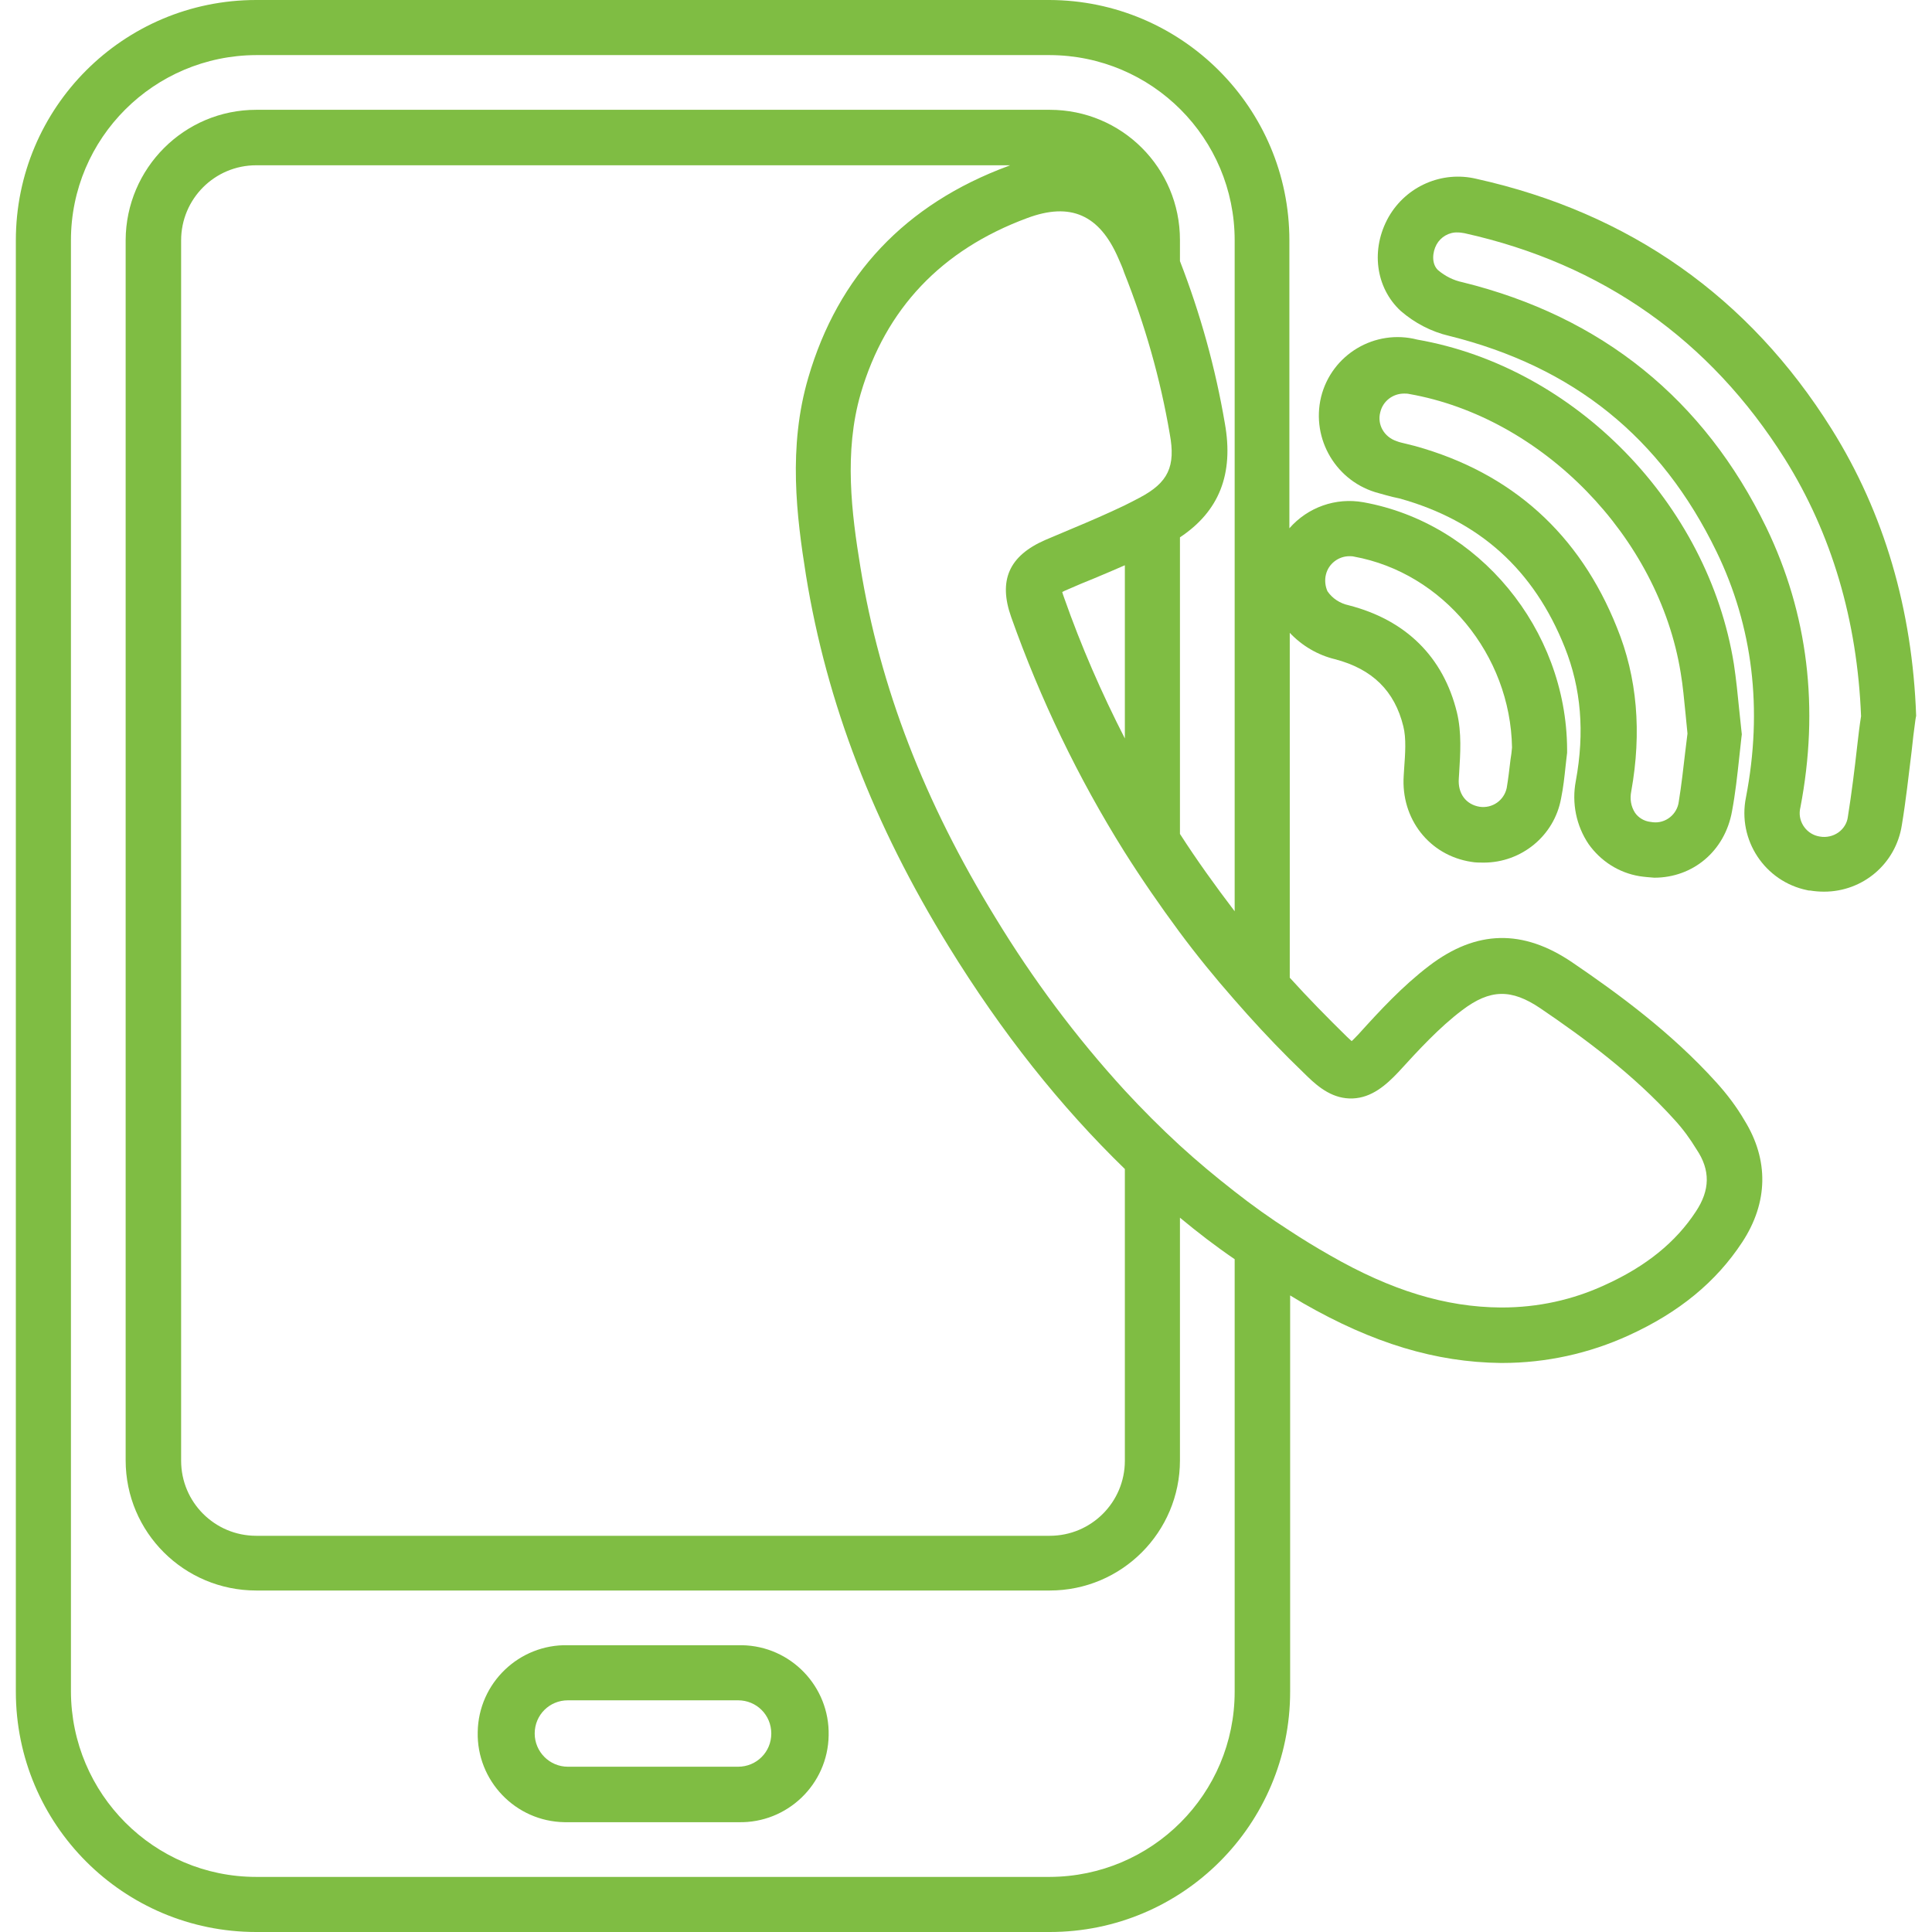 <svg id="Layer_1" enable-background="new 0 0 512 512" viewBox="0 0 512 512" xmlns="http://www.w3.org/2000/svg" width="300" height="300" version="1.1" xmlns:xlink="http://www.w3.org/1999/xlink" xmlns:svgjs="http://svgjs.dev/svgjs"><g width="100%" height="100%" transform="matrix(1,0,0,1,0,0)"><g id="Layer_2_00000072978390463099678060000009900624091053535423_"><g id="Layer_copy_4"><g id="_112"><path d="m195.6 436h-45.1c-12.9-.3-23.7 10-23.9 23-.3 12.9 10 23.7 23 23.9h1 45.1c12.9.3 23.7-10 23.9-23 .3-12.9-10-23.7-23-23.9-.4 0-.7 0-1 0zm0 32.2h-45.1c-4.9 0-8.8-4-8.8-8.8 0-4.9 3.9-8.8 8.8-8.8h45.1c4.9 0 8.8 3.9 8.8 8.8s-3.9 8.8-8.8 8.8z" fill="#7fbd43" fill-opacity="1" data-original-color="#000000ff" stroke="none" stroke-opacity="1"/><path d="m454.9 286.9c-12-13.3-26.1-23.6-38.3-31.9-13-8.8-25.3-8.6-37.8.9-7.1 5.4-13.1 11.9-18.8 18.2-.8.8-1.3 1.4-1.8 1.8-.3-.3-.8-.7-1.3-1.2-5.2-5.1-10.3-10.3-15.1-15.6v-91.4c3.2 3.4 7.4 5.9 12 7 9.9 2.6 15.8 8.4 18.1 17.8.8 3.2.5 7.2.2 11.4l-.1 1.6c-.8 11.5 6.8 21.2 17.9 22.9 1.1.2 2.2.2 3.3.2 10 0 18.7-7.1 20.5-17 .6-2.9.9-5.8 1.2-8.6.1-1.2.3-2.4.4-3.5v-.5-.5c-.2-31.8-23.4-59.9-54-65.4-7.3-1.3-14.7 1.3-19.6 6.9v-76.3c0-35.1-28.5-63.6-63.6-63.7h-210.2c-35.2 0-63.7 28.5-63.7 63.7v384.6c0 35.2 28.5 63.7 63.7 63.7h210.3c35.2 0 63.7-28.5 63.7-63.7v-105c1.2.7 2.3 1.4 3.5 2.1 18.5 10.6 35.1 15.6 52.3 15.8h.4c11.6 0 23-2.5 33.5-7.3 13.4-6.1 23.2-14.2 30.1-24.7s7.1-21.8.6-32.3c-2.1-3.6-4.6-6.9-7.4-10zm-103.5-134.7c.7-2.8 3.3-4.8 6.2-4.8.4 0 .8 0 1.2.1 23.6 4.3 41.5 26 41.9 50.6-.1 1.1-.2 2.1-.4 3.2-.3 2.6-.6 5.1-1 7.5-.7 3.3-3.8 5.5-7.2 5-3.6-.6-5.8-3.5-5.5-7.5l.1-1.6c.3-4.9.7-10.5-.6-15.9-3.6-14.7-13.5-24.5-28.7-28.4-2.3-.5-4.3-1.8-5.6-3.7-.6-1.3-.8-3-.4-4.5zm-24.2 296.1c0 27.1-21.9 49-49 49.1h-210.3c-27.1 0-49-22-49.1-49.1v-384.6c0-27.1 22-49 49.1-49.1h210.3c27.1.1 49 22 49 49.1v177.8c-5.1-6.7-10-13.5-14.5-20.5v-78.6c10.4-6.9 14.3-16.8 11.9-30.2-2.5-14.7-6.5-29.1-11.9-43v-5.6c0-19.1-15.4-34.5-34.5-34.5h-210.3c-19.1 0-34.5 15.5-34.6 34.5v323.4c0 19.1 15.5 34.5 34.6 34.5h210.3c19.1 0 34.5-15.5 34.5-34.5v-64.3c4.7 3.9 9.5 7.6 14.5 11zm-29.1-252.6c-6.2-12.1-11.6-24.5-16.1-37.3-.2-.6-.4-1.1-.5-1.5.3-.2.8-.4 1.5-.7 2.3-1 4.6-2 6.9-2.9 2.7-1.1 5.4-2.3 8.2-3.5zm-84.5-43.2c5.5 33.9 17.9 66 37.8 98.3 14.1 22.9 29.6 42.4 46.7 59v77.3c0 11-8.9 19.9-19.9 19.9h-210.3c-11 0-19.9-8.9-19.9-19.9v-323.4c0-11 8.9-19.9 19.9-19.9h199.8l-.5.2c-27.3 10.1-45.1 29-53 56.1-5.4 18.4-3.1 36.7-.6 52.4zm235.8 168.6c-5.3 8.1-13.2 14.5-24 19.4-8.6 4-17.9 6-27.4 6h-.3c-14.6-.1-29-4.5-45.2-13.8-3.7-2.1-7.3-4.3-10.8-6.6-5-3.2-9.9-6.7-14.6-10.4-5-3.9-9.8-7.9-14.5-12.2-5-4.6-9.9-9.5-14.6-14.6-12.9-14.1-24.3-29.4-34.2-45.7-18.8-30.6-30.6-61-35.8-93-2.3-14.1-4.4-30.4.1-45.9 6.6-22.5 21.4-38.1 44.1-46.5 11.5-4.3 19.2-.9 24.2 10.7.5 1.2 1.1 2.4 1.5 3.7 5.5 13.8 9.6 28.1 12.1 42.8 1.6 8.6-.4 12.9-8 16.9-1.3.7-2.7 1.4-4.1 2.1-4.4 2.1-9 4.1-13.8 6.1-2.4 1-4.7 2-7.1 3-9.6 4.2-12.5 10.7-9 20.5 7.7 21.7 17.7 42.5 29.9 62 4.6 7.3 9.5 14.4 14.6 21.3 4.6 6.2 9.4 12.1 14.5 17.9 4.7 5.4 9.5 10.6 14.6 15.7 1.6 1.6 3.3 3.2 4.9 4.8 3.1 3 6.9 6 12 5.8 5-.2 8.8-3.5 12.1-7 5.3-5.8 10.8-11.8 16.9-16.4 7.4-5.6 13-5.7 20.7-.5 11.5 7.8 24.7 17.5 35.6 29.6 2.2 2.4 4.1 5 5.8 7.8 3.7 5.5 3.6 10.8-.2 16.5z" fill="#7fbd43" fill-opacity="1" data-original-color="#000000ff" stroke="none" stroke-opacity="1"/><path d="m507.8 189.7c-1-28.2-8.5-53.8-22.4-76-21.9-35-53.6-57.3-94.1-66.3-9.1-2.2-18.6 1.9-23.3 10.1-4.8 8.5-3.5 18.7 3.2 24.9 3.7 3.2 8.1 5.5 12.8 6.6 33 8.2 56.2 26.9 70.9 57.2 9.6 19.8 12.3 41.7 7.8 65.1-2.3 11.3 5 22.3 16.2 24.6.3.1.5.1.8.1 1.2.2 2.5.3 3.7.3 10.3 0 19-7.4 20.6-17.6 1.1-6.6 1.8-13.2 2.6-19.6.3-2.8.6-5.5 1-8.3l.1-.6zm-15.6 7.8c-.7 6.3-1.5 12.7-2.5 19-.2 1.6-1.1 3.1-2.5 4.1s-3.2 1.4-4.9 1.1c-3.4-.5-5.8-3.7-5.3-7.1 0-.2.1-.4.1-.5 5.1-26.5 2-51.5-9-74.3-16.5-34-43.6-55.9-80.5-65-2.4-.5-4.6-1.6-6.5-3.2-1.8-1.7-1.5-4.8-.4-6.8s3.3-3.3 5.6-3.2c.6 0 1.2.1 1.8.2 36.5 8.1 65.1 28.3 84.9 59.8 12.4 19.8 19.2 42.8 20.2 68.2-.4 2.5-.7 5.1-1 7.7z" fill="#7fbd43" fill-opacity="1" data-original-color="#000000ff" stroke="none" stroke-opacity="1"/><path d="m365.4 130.7c1.3.4 2.6.7 3.7 1 .6.1 1.2.3 1.8.4 21.2 5.9 35.6 18.9 43.8 39.5 4.3 10.8 5.3 22.4 2.9 35.4-1.1 5.8.1 11.8 3.4 16.7 3.2 4.5 8 7.6 13.5 8.5 1.3.2 2.6.3 3.9.4 10.2 0 18.7-7 20.6-17.6.9-4.8 1.4-9.5 1.9-14.1.2-1.9.4-3.7.6-5.5l.1-.8-.1-.9c-.2-2-.4-3.9-.6-5.7-.4-4.1-.8-8-1.4-12-6.8-42.5-42.1-78.7-83.9-86-11.2-2.9-22.7 3.9-25.5 15.2-2.7 11.2 4.1 22.6 15.3 25.5zm.4-21.5c.7-2.9 3.3-4.9 6.3-4.9.4 0 .9 0 1.3.1 35.3 6.2 66.2 37.9 72 73.9.6 3.5.9 7.1 1.3 11 .2 1.7.3 3.4.5 5.1-.2 1.6-.4 3.2-.6 4.9-.5 4.3-1 8.8-1.7 13.1-.4 3.4-3.5 5.9-6.9 5.5-.2 0-.4-.1-.7-.1-1.6-.2-3.1-1.1-4-2.4-1.1-1.7-1.4-3.7-1-5.7 2.8-15.6 1.6-30.2-3.8-43.4-9.9-24.8-27.9-41-53.5-48.1-.8-.2-1.6-.4-2.4-.6s-1.8-.4-2.5-.7c-3.3-1.1-5.2-4.4-4.3-7.7z" fill="#7fbd43" fill-opacity="1" data-original-color="#000000ff" stroke="none" stroke-opacity="1"/></g></g></g></g></svg>